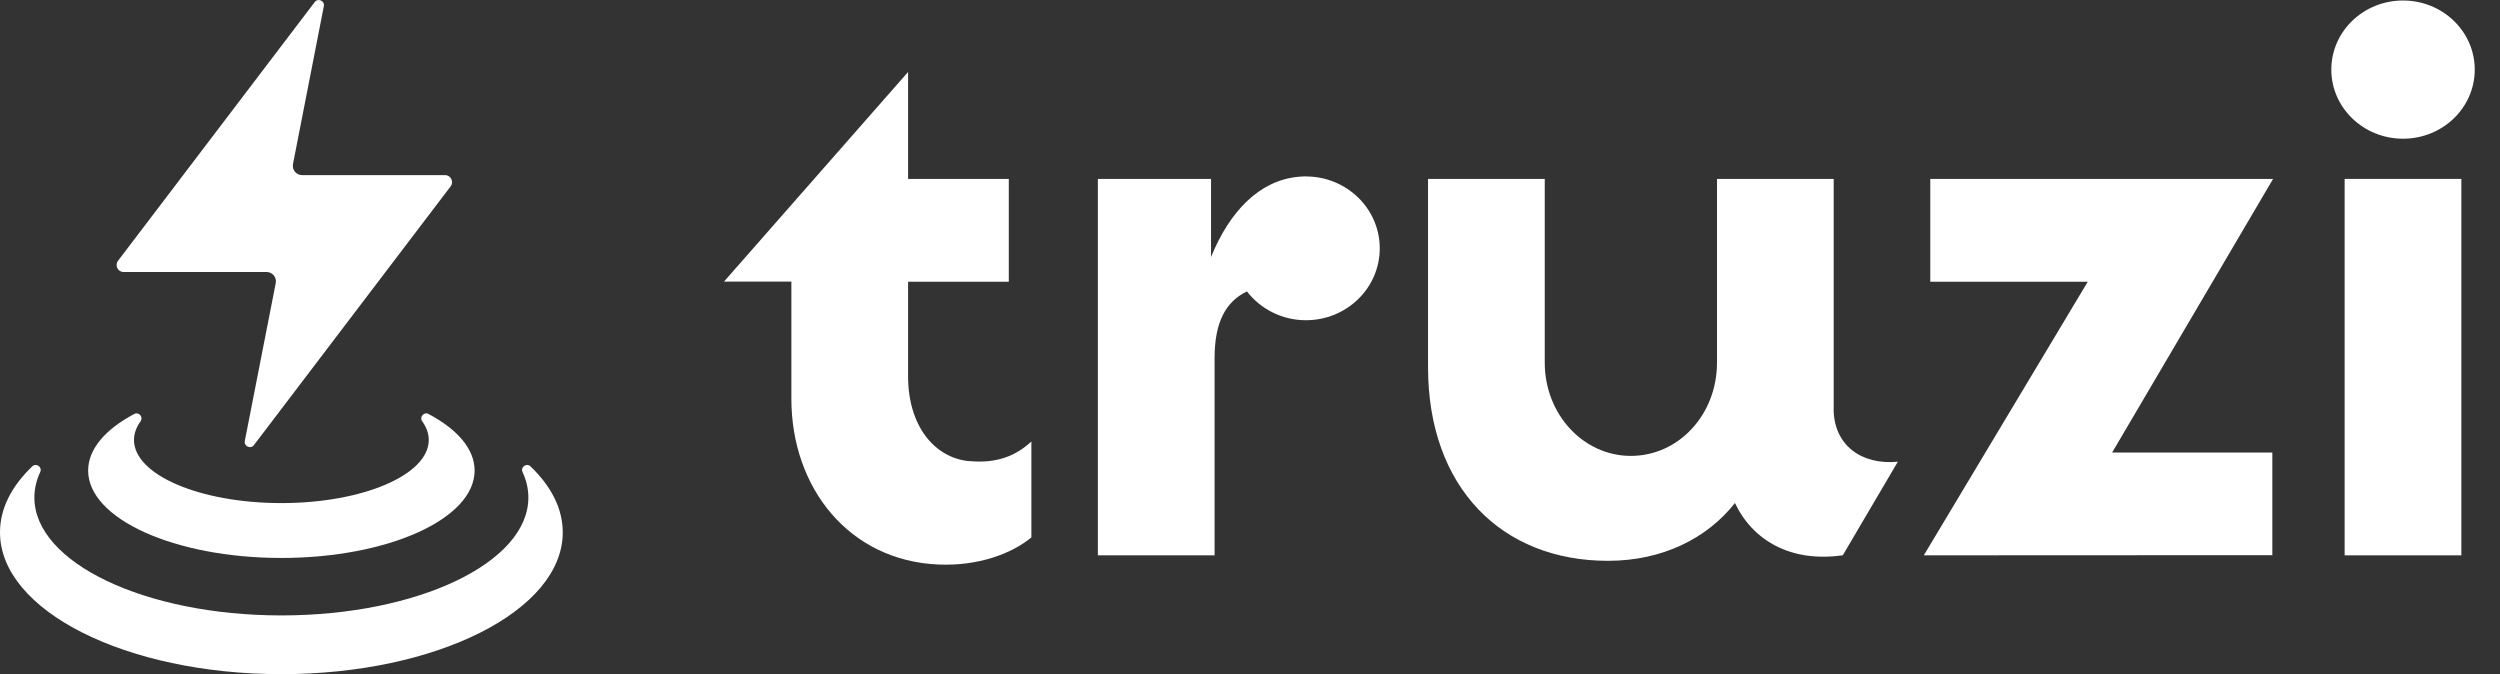 <svg width="89" height="24" viewBox="0 0 89 24" fill="none" xmlns="http://www.w3.org/2000/svg">
<rect x="0" y="0" width="89" height="24" fill="#333333" stroke="none"/>
<g clip-path="url(#clip0_8967_3909)">
<path d="M18.888 16.605C18.744 16.467 18.522 16.629 18.603 16.806C18.738 17.097 18.81 17.4 18.81 17.712C18.81 20.031 14.874 21.909 10.017 21.909C5.16 21.909 1.224 20.028 1.224 17.712C1.224 17.4 1.296 17.097 1.431 16.806C1.515 16.626 1.29 16.467 1.146 16.605C0.414 17.307 0 18.102 0 18.951C0 21.741 4.485 24 10.017 24C15.549 24 20.034 21.738 20.034 18.951C20.034 18.105 19.62 17.307 18.888 16.605Z" fill="white"/>
<path d="M15.258 14.739C15.09 14.649 14.922 14.847 15.033 15.003C15.183 15.21 15.264 15.432 15.264 15.663C15.264 16.905 12.915 17.91 10.017 17.91C7.119 17.91 4.77 16.905 4.77 15.663C4.77 15.435 4.851 15.213 5.001 15.003C5.112 14.847 4.947 14.649 4.776 14.739C3.756 15.282 3.138 15.984 3.138 16.752C3.138 18.471 6.219 19.863 10.017 19.863C13.815 19.863 16.896 18.471 16.896 16.752C16.896 15.984 16.281 15.282 15.258 14.739Z" fill="white"/>
<path d="M15.846 6.234H10.755C10.548 6.234 10.389 6.045 10.431 5.838L11.529 0.219C11.565 0.03 11.322 -0.081 11.205 0.072L4.203 9.282C4.077 9.447 4.194 9.684 4.401 9.684H9.492C9.699 9.684 9.858 9.873 9.816 10.08L8.715 15.699C8.679 15.888 8.922 15.999 9.039 15.846L16.041 6.636C16.167 6.471 16.05 6.234 15.843 6.234H15.846Z" fill="white"/>
<path d="M85.548 4.938C86.958 4.938 88.101 3.837 88.101 2.478C88.101 1.119 86.958 0.018 85.548 0.018C84.138 0.018 82.995 1.119 82.995 2.478C82.995 3.837 84.138 4.938 85.548 4.938Z" fill="white"/>
<path d="M68.718 6.369V10.029H74.325L68.487 19.77L80.895 19.764V16.11H75.192L80.922 6.369H68.718Z" fill="white"/>
<path d="M34.491 16.416C33.276 16.296 32.328 15.174 32.328 13.401V10.029H35.913V6.369H32.328V2.562L25.773 10.026H28.173V14.196C28.173 17.379 30.237 19.965 33.411 20.097C34.812 20.157 36.009 19.719 36.717 19.131V15.717C36.18 16.215 35.502 16.512 34.491 16.413V16.416Z" fill="white"/>
<path d="M65.28 14.55V6.369H61.125V12.909C61.125 14.772 59.751 16.23 58.059 16.23C56.367 16.23 54.993 14.751 54.993 12.909V6.369H50.838V13.068C50.838 17.367 53.469 19.965 57.243 19.965C59.175 19.965 60.768 19.173 61.764 17.907C62.385 19.221 63.729 20.037 65.604 19.767L67.563 16.437C66.27 16.563 65.277 15.849 65.277 14.55H65.28Z" fill="white"/>
<path d="M87.624 6.369H83.469V19.77H87.624V6.369Z" fill="white"/>
<path d="M46.494 6.279C46.401 6.279 46.308 6.285 46.215 6.294C44.844 6.423 43.779 7.512 43.113 9.15V6.369H39.084V19.77H43.239V12.753C43.239 11.46 43.641 10.737 44.391 10.374C44.871 10.995 45.633 11.4 46.491 11.4C47.943 11.4 49.119 10.254 49.119 8.841C49.119 7.428 47.943 6.282 46.491 6.282L46.494 6.279Z" fill="white"/>
</g>
<defs>
<clipPath id="clip0_8967_3909">
<rect width="88.101" height="24" fill="white"/>
</clipPath>
</defs>
</svg>

